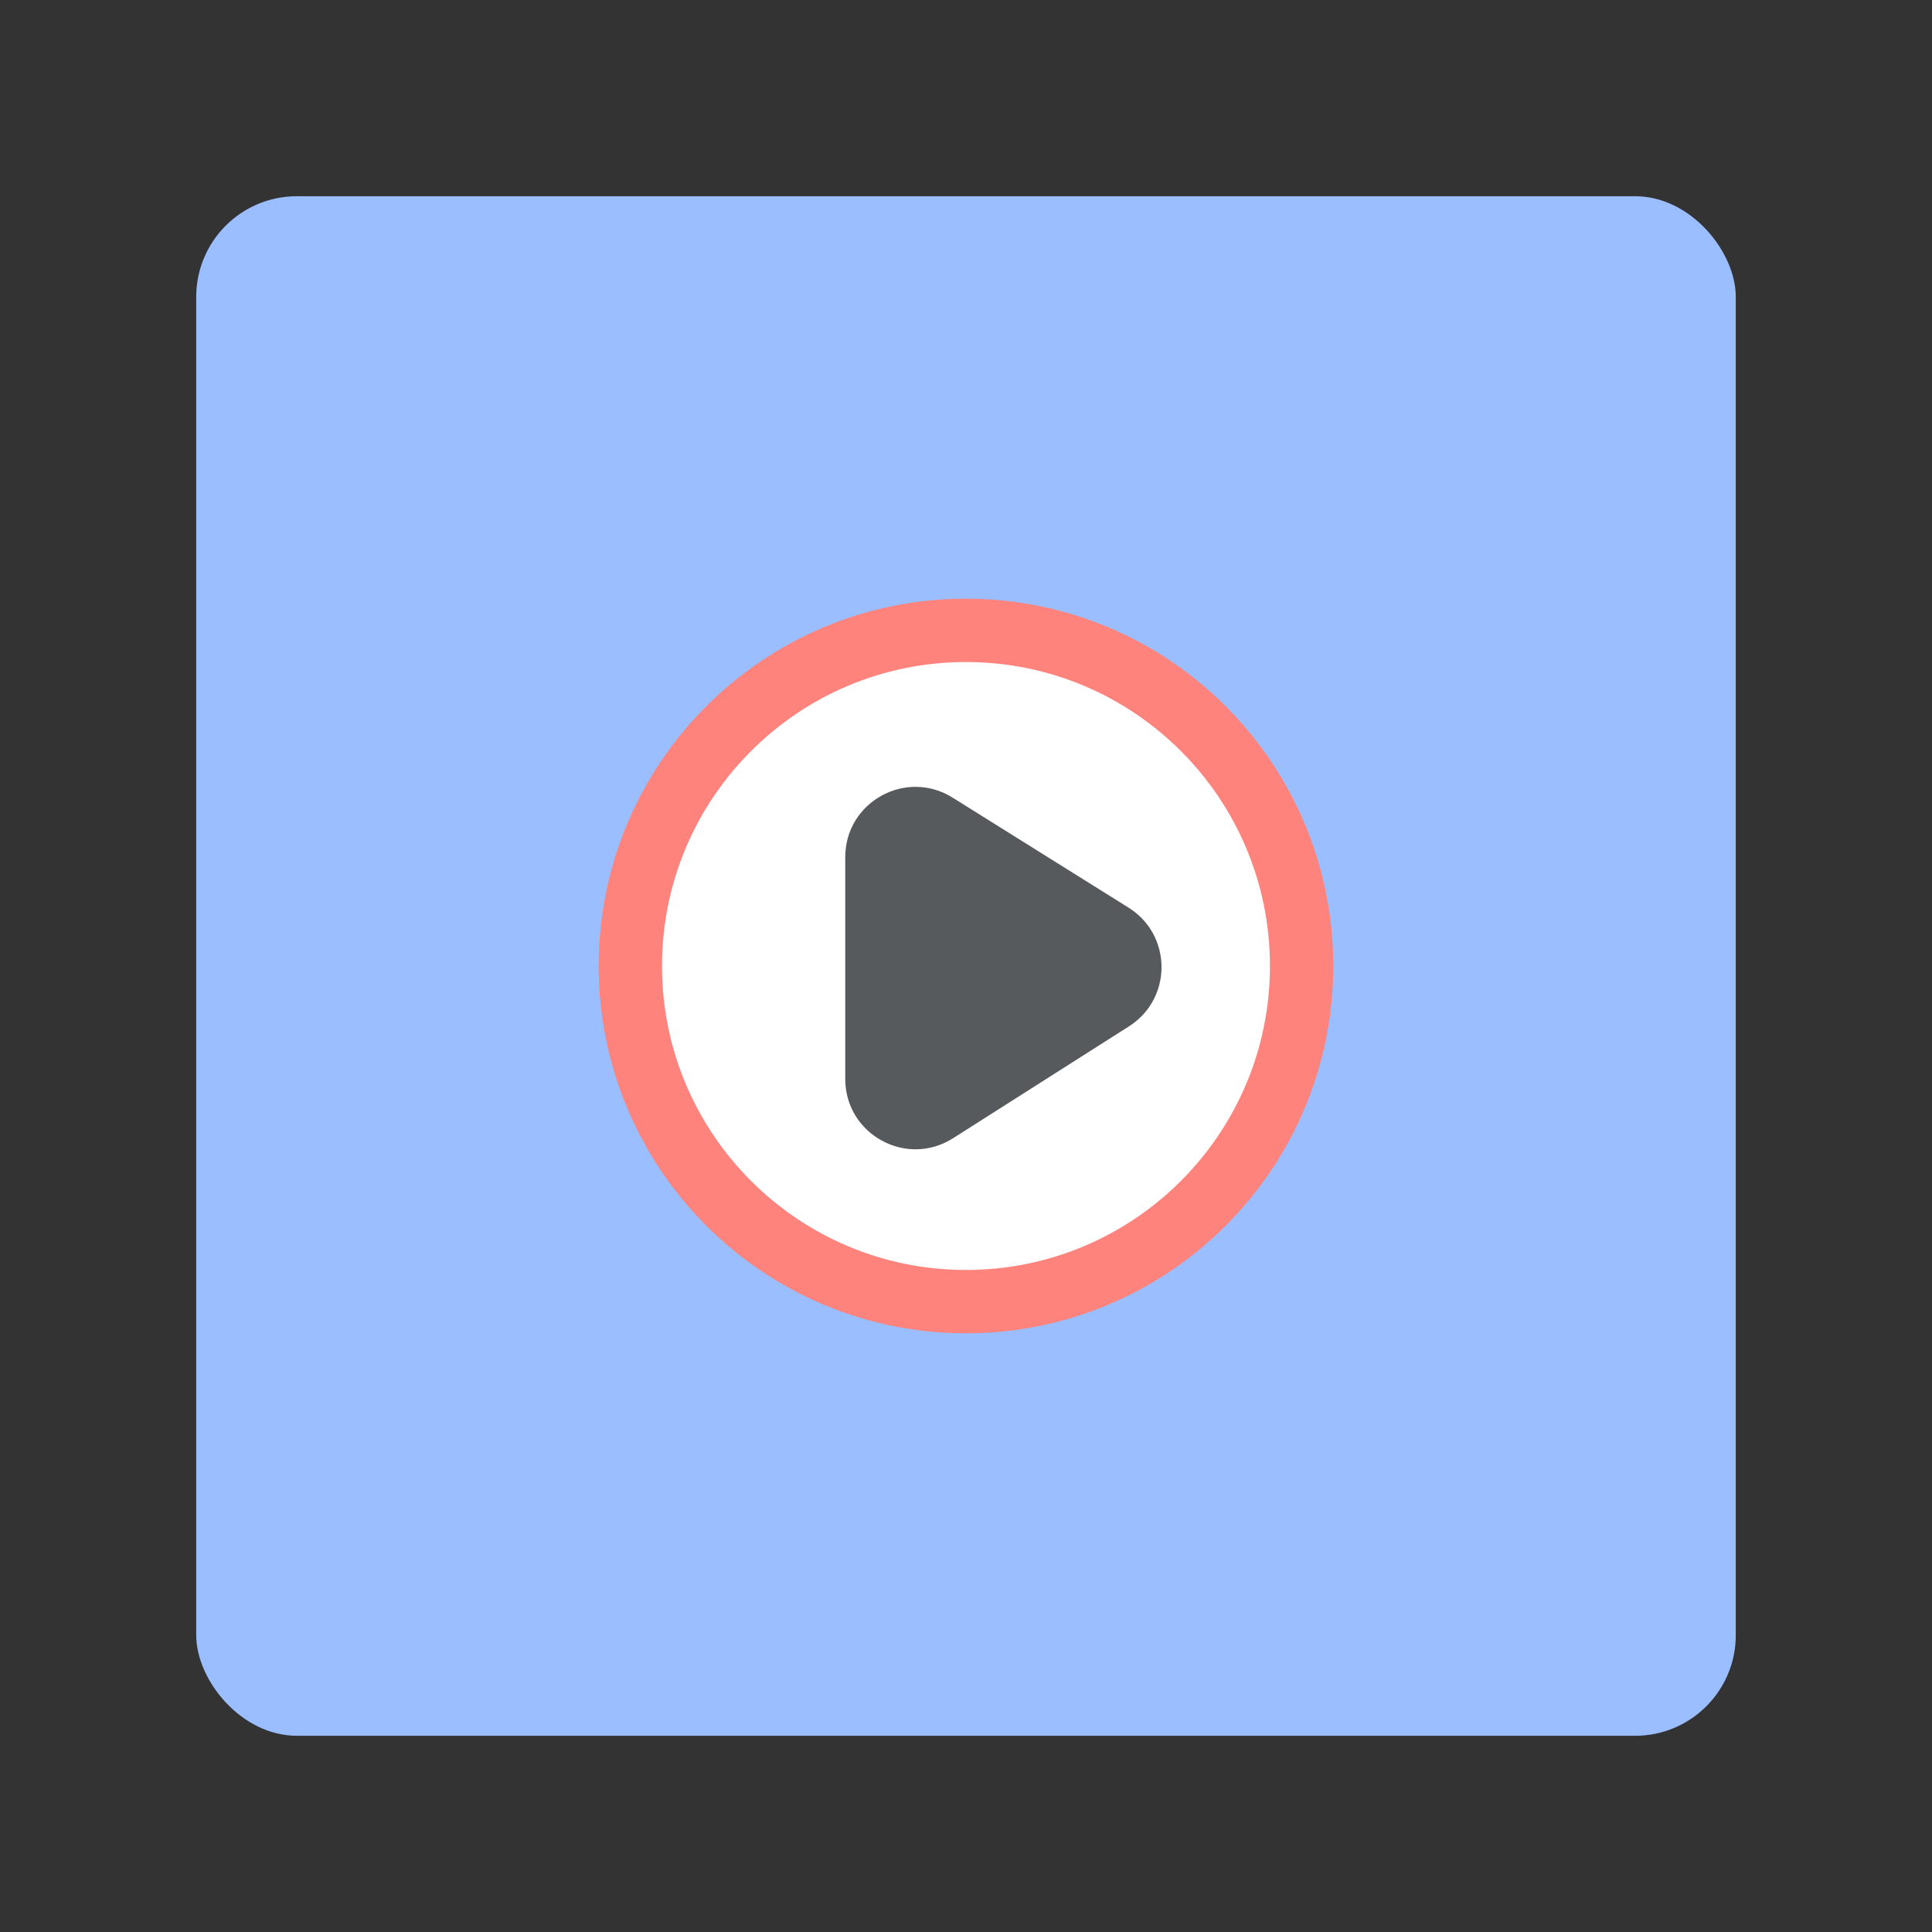 <svg xmlns="http://www.w3.org/2000/svg" width="192" height="192"><rect width="100%" height="100%" fill="#333333" stroke="none"/><rect width="153" height="153" x="19.5" y="19.5" rx="10" style="fill:#9abeff;stroke-width:4"/><circle cx="96" cy="96" r="36" style="fill:none;opacity:.63;stroke:#b1b5bd"/><path d="M129.35 96c0 18.421-14.932 33.353-33.353 33.353S62.644 114.421 62.644 96s14.933-33.353 33.353-33.353c18.421 0 33.353 14.933 33.353 33.353z" style="fill:#fff;stroke-width:6.293;stroke:#ff837d"/><path d="M84 85.18c0-5.477 6.026-8.817 10.67-5.912L112.154 90.2c4.35 2.719 4.373 9.044.045 11.796l-17.485 11.12C90.072 116.068 84 112.733 84 107.232V85.179z" style="clip-rule:evenodd;fill-rule:evenodd;fill:#575a5c;stroke-width:.697"/></svg>